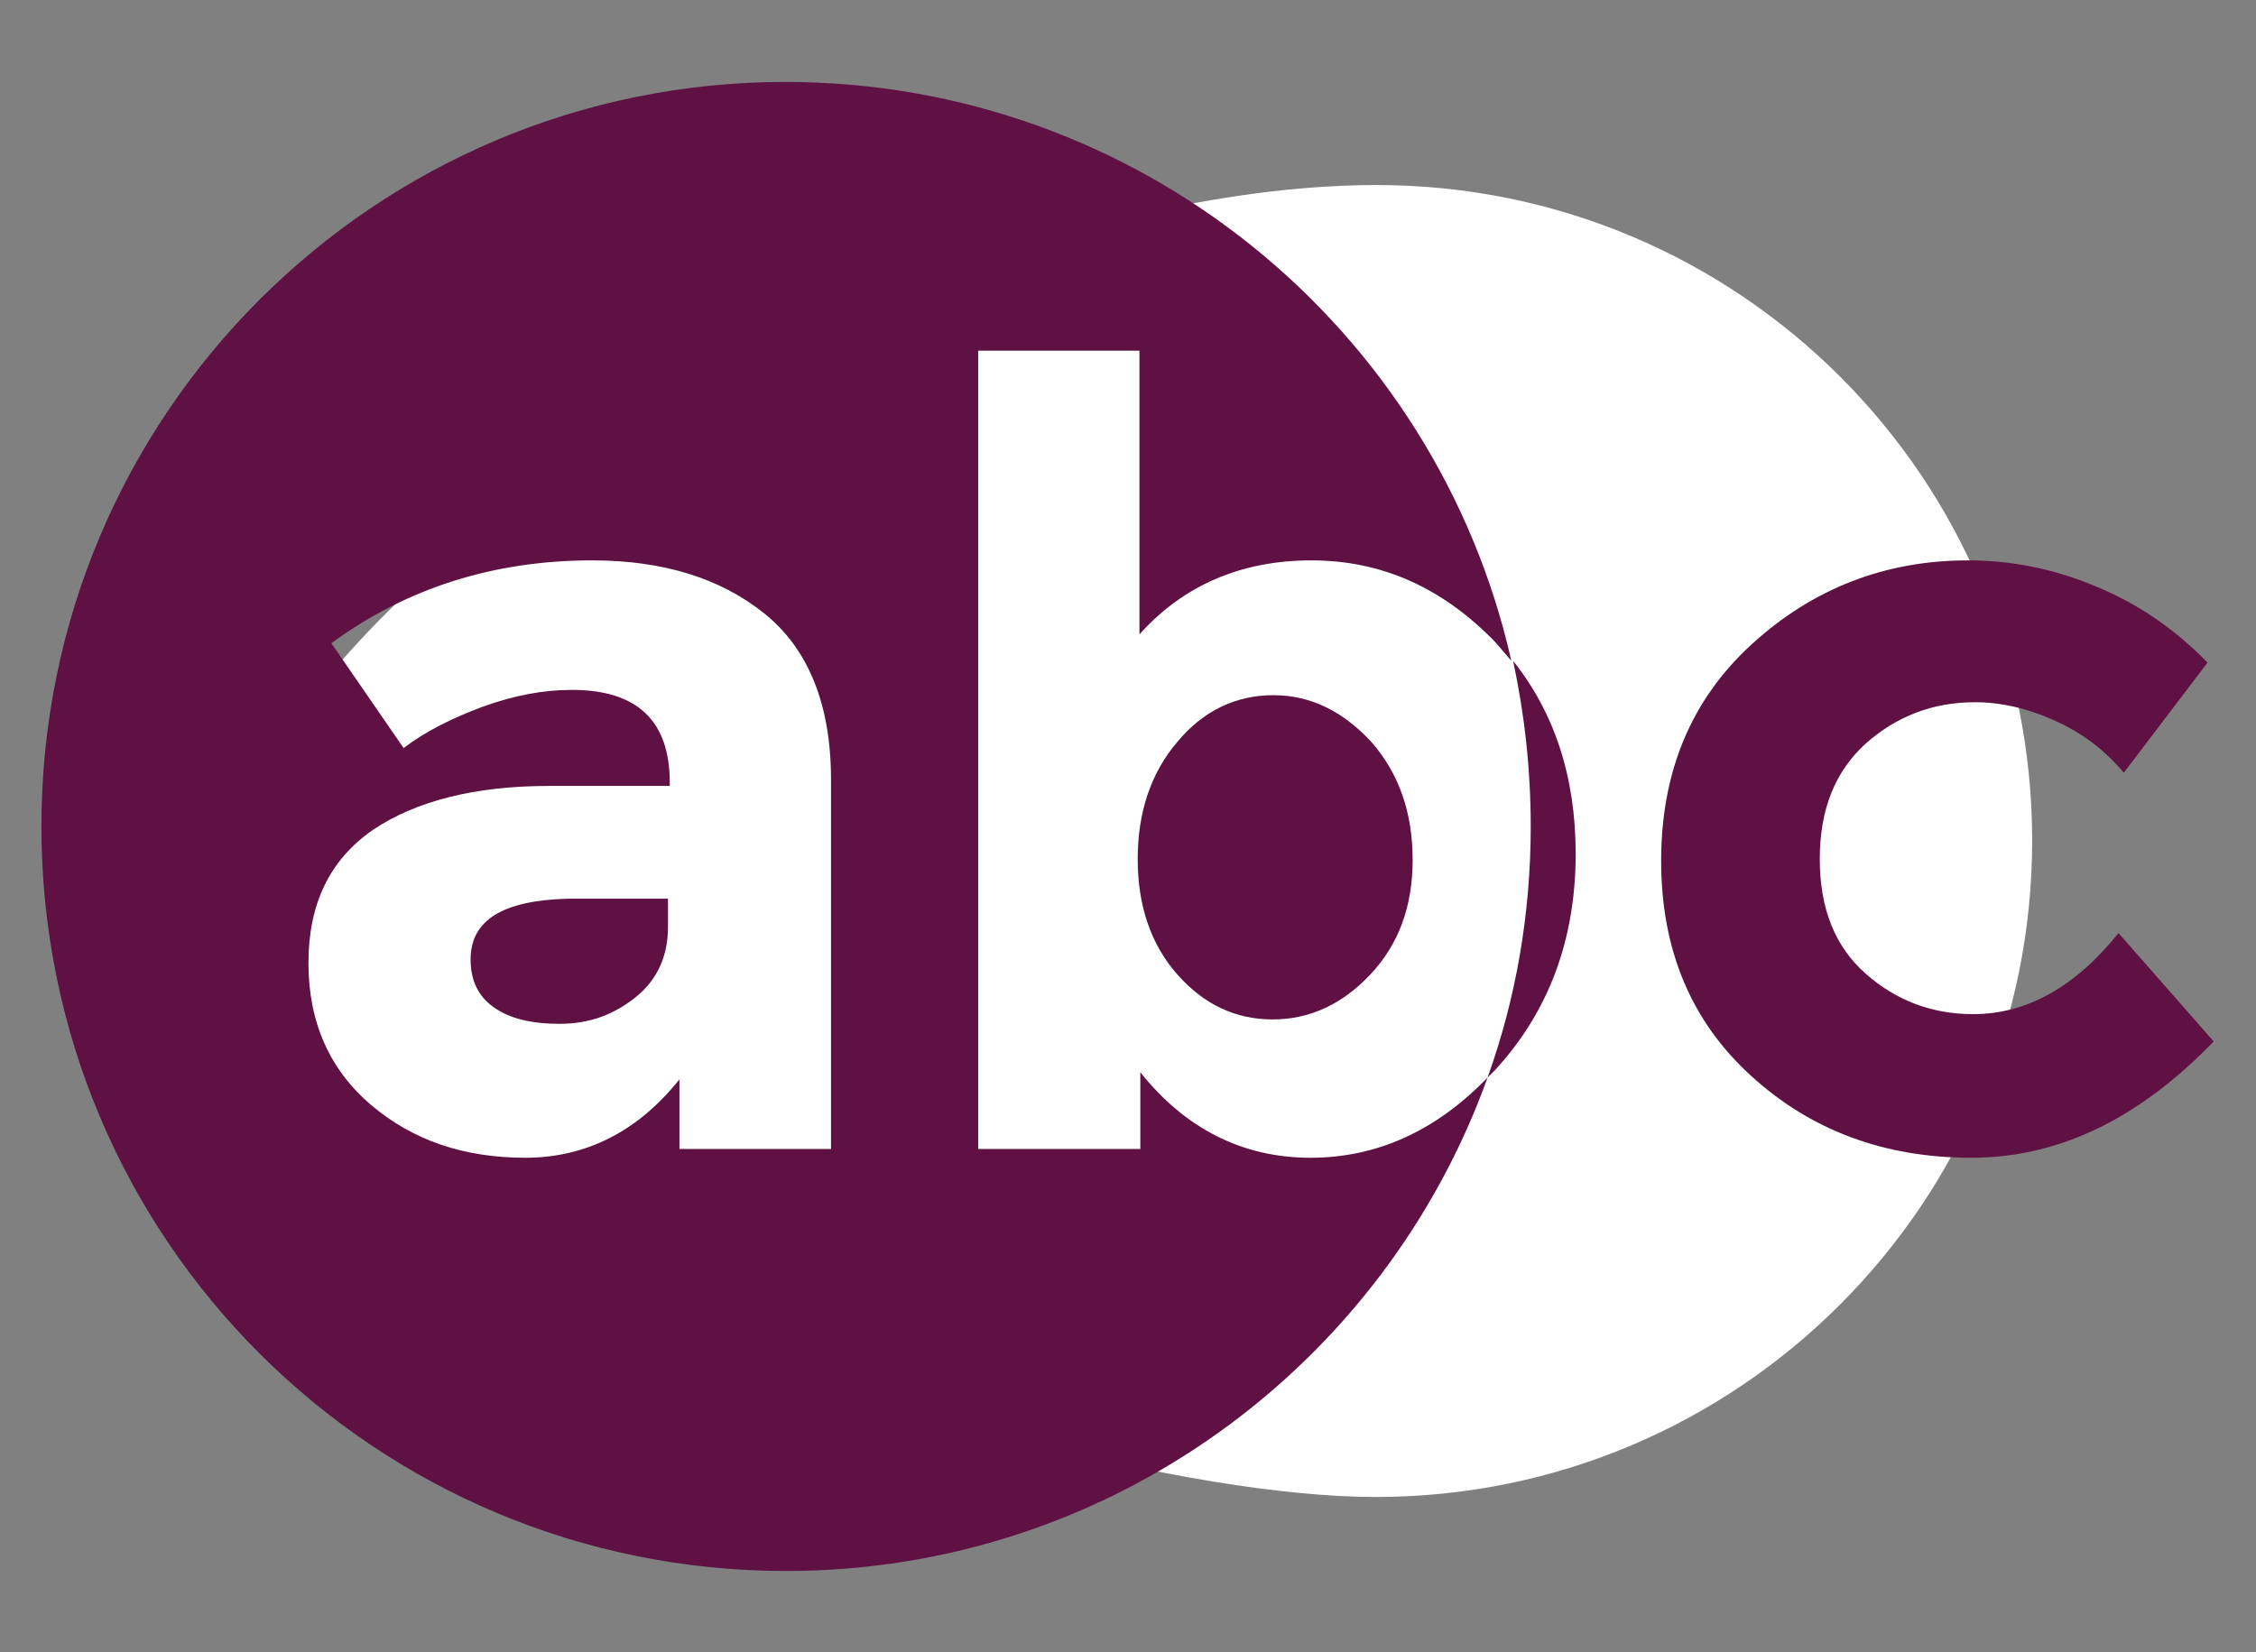 <?xml version="1.0" encoding="utf-8"?>
<!-- Generator: Adobe Illustrator 23.0.1, SVG Export Plug-In . SVG Version: 6.00 Build 0)  -->
<svg version="1.1" id="Layer_1" xmlns="http://www.w3.org/2000/svg" xmlns:xlink="http://www.w3.org/1999/xlink" x="0px" y="0px"
	 viewBox="0 0 256 187.5" style="enable-background:new 0 0 256 187.5;" xml:space="preserve">
<rect x="0" y="0" width="256" height="187.5" fill="#808080" stroke="none"/>
<style type="text/css">
	.st0{fill:#FFFFFF;enable-background:new    ;}
	.st1{fill:#5E1142;}
</style>
<g>
	<path class="st0" d="M230.6,95.4c0,41.1-33.3,74.5-74.5,74.5S1.4,131.4,31.5,84.6C53.7,50,115,21,156.2,21S230.6,54.3,230.6,95.4z"
		/>
	<g>
		<path class="st1" d="M173.7,93.8c0,10-1.7,19.6-4.9,28.5c0.3-0.3,0.5-0.5,0.8-0.8c6.1-6.6,9.2-14.8,9.2-24.6
			c0-8.7-2.4-16-7.1-21.9C173,81.1,173.7,87.3,173.7,93.8z"/>
		<path class="st1" d="M144.5,78.9c-4.3,0-8,1.8-10.9,5.3c-3,3.5-4.5,8-4.5,13.3s1.5,9.7,4.5,13.1s6.6,5.1,10.8,5.1
			s7.9-1.7,11.1-5.1c3.2-3.4,4.8-7.7,4.8-13s-1.5-9.7-4.6-13.3C152.5,80.8,148.8,78.9,144.5,78.9z"/>
		<path class="st1" d="M53.4,108.9c0,2.4,0.9,4.2,2.6,5.4c1.8,1.3,4.3,1.9,7.5,1.9c3.3,0,6.1-1,8.6-3s3.7-4.7,3.7-8V102H64.4
			C57.1,102.2,53.4,104.4,53.4,108.9z"/>
		<path class="st1" d="M129.4,121.7v8.7H111V39.8h18.3V72c5-5.6,11.6-8.4,19.5-8.4c8,0,14.9,3.1,20.9,9.3c0.6,0.7,1.2,1.4,1.8,2.1
			C163,37.3,129.3,9.3,89.1,9.3C42.6,9.3,4.7,47,4.7,93.8s37.8,84.5,84.5,84.5c36.7,0,67.9-23.4,79.6-56c-5.9,6.1-12.6,9.1-20.1,9.1
			C141,131.4,134.5,128.1,129.4,121.7z M94.3,130.4H77.1v-7.9c-4.7,5.9-10.6,8.9-17.5,8.9c-7,0-12.8-2-17.5-6S35,116,35,109.3
			s2.4-11.7,7.3-15.1c4.9-3.3,11.6-5,20-5H76v-0.4c0-7-3.7-10.5-11.1-10.5c-3.2,0-6.5,0.6-10.1,1.9c-3.5,1.3-6.5,2.8-9,4.7L37.6,73
			c8.6-6.3,18.5-9.4,29.6-9.4c8,0,14.5,2,19.5,6s7.6,10.3,7.6,18.9C94.3,88.5,94.3,130.4,94.3,130.4z"/>
		<path class="st1" d="M240.4,105.9c-4.9,6.1-10.4,9.2-16.5,9.2c-4.6,0-8.7-1.5-12.2-4.6s-5.2-7.4-5.2-13s1.7-9.9,5.2-13.1
			c3.5-3.1,7.6-4.7,12.4-4.7c3,0,6,0.7,9.1,2.1s5.6,3.3,7.8,5.9l9.5-12.5c-3.7-3.8-7.9-6.7-12.8-8.7c-4.8-2-9.6-2.9-14.4-2.9
			c-9.4,0-17.6,3.2-24.5,9.5s-10.3,14.5-10.3,24.6s3.4,18.2,10.2,24.4s15.1,9.3,25,9.3s19-4.4,27.5-13.2L240.4,105.9z"/>
	</g>
</g>
</svg>
